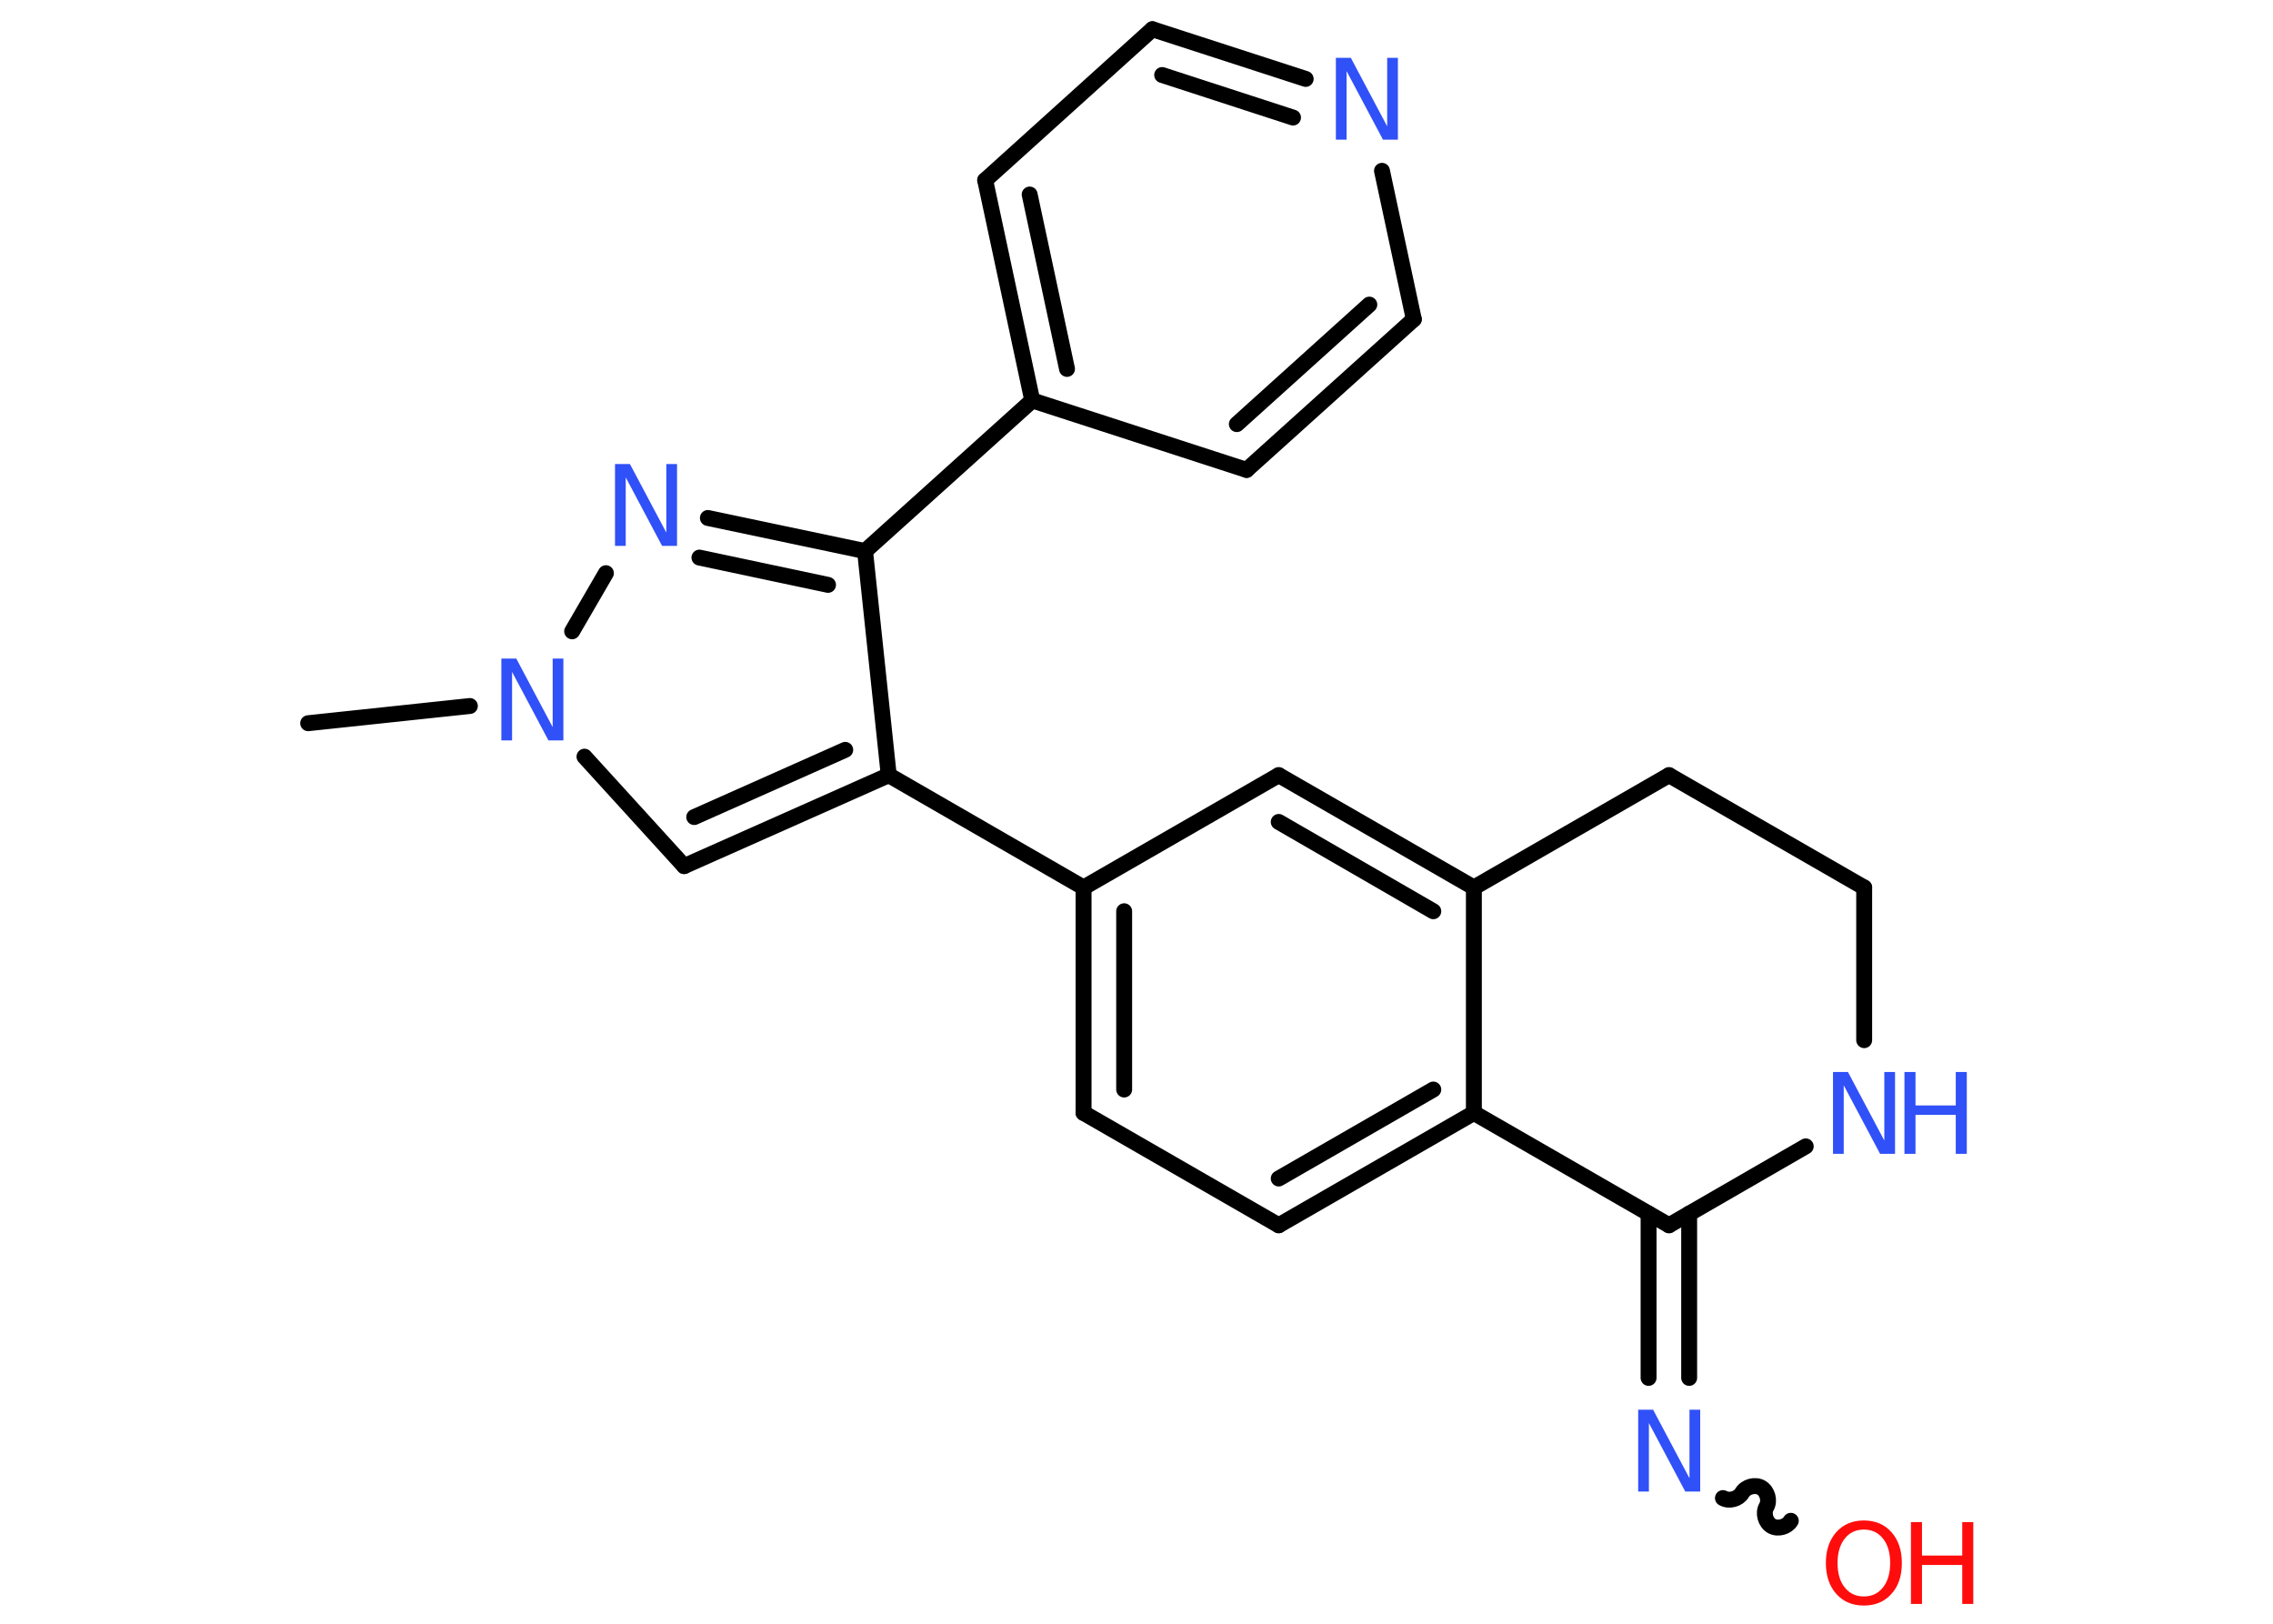 <?xml version='1.0' encoding='UTF-8'?>
<!DOCTYPE svg PUBLIC "-//W3C//DTD SVG 1.1//EN" "http://www.w3.org/Graphics/SVG/1.1/DTD/svg11.dtd">
<svg version='1.2' xmlns='http://www.w3.org/2000/svg' xmlns:xlink='http://www.w3.org/1999/xlink' width='70.0mm' height='50.0mm' viewBox='0 0 70.0 50.0'>
  <desc>Generated by the Chemistry Development Kit (http://github.com/cdk)</desc>
  <g stroke-linecap='round' stroke-linejoin='round' stroke='#000000' stroke-width='.49' fill='#3050F8'>
    <rect x='.0' y='.0' width='70.0' height='50.0' fill='#FFFFFF' stroke='none'/>
    <g id='mol1' class='mol'>
      <line id='mol1bnd1' class='bond' x1='9.49' y1='22.27' x2='14.47' y2='21.74'/>
      <line id='mol1bnd2' class='bond' x1='18.0' y1='23.3' x2='21.07' y2='26.67'/>
      <g id='mol1bnd3' class='bond'>
        <line x1='21.07' y1='26.67' x2='27.37' y2='23.87'/>
        <line x1='21.38' y1='25.16' x2='26.03' y2='23.09'/>
      </g>
      <line id='mol1bnd4' class='bond' x1='27.37' y1='23.87' x2='33.37' y2='27.33'/>
      <g id='mol1bnd5' class='bond'>
        <line x1='33.37' y1='27.33' x2='33.37' y2='34.27'/>
        <line x1='34.62' y1='28.06' x2='34.62' y2='33.55'/>
      </g>
      <line id='mol1bnd6' class='bond' x1='33.37' y1='34.27' x2='39.38' y2='37.73'/>
      <g id='mol1bnd7' class='bond'>
        <line x1='39.38' y1='37.73' x2='45.39' y2='34.27'/>
        <line x1='39.38' y1='36.29' x2='44.14' y2='33.55'/>
      </g>
      <line id='mol1bnd8' class='bond' x1='45.39' y1='34.27' x2='45.39' y2='27.33'/>
      <g id='mol1bnd9' class='bond'>
        <line x1='45.39' y1='27.33' x2='39.38' y2='23.87'/>
        <line x1='44.14' y1='28.06' x2='39.38' y2='25.31'/>
      </g>
      <line id='mol1bnd10' class='bond' x1='33.37' y1='27.33' x2='39.38' y2='23.87'/>
      <line id='mol1bnd11' class='bond' x1='45.39' y1='27.33' x2='51.4' y2='23.87'/>
      <line id='mol1bnd12' class='bond' x1='51.4' y1='23.87' x2='57.41' y2='27.33'/>
      <line id='mol1bnd13' class='bond' x1='57.41' y1='27.33' x2='57.41' y2='32.03'/>
      <line id='mol1bnd14' class='bond' x1='55.61' y1='35.3' x2='51.4' y2='37.73'/>
      <line id='mol1bnd15' class='bond' x1='45.39' y1='34.27' x2='51.4' y2='37.73'/>
      <g id='mol1bnd16' class='bond'>
        <line x1='52.02' y1='37.37' x2='52.02' y2='42.43'/>
        <line x1='50.77' y1='37.37' x2='50.77' y2='42.43'/>
      </g>
      <path id='mol1bnd17' class='bond' d='M55.15 46.83c-.11 .19 -.4 .27 -.59 .16c-.19 -.11 -.27 -.4 -.16 -.59c.11 -.19 .03 -.48 -.16 -.59c-.19 -.11 -.48 -.03 -.59 .16c-.11 .19 -.4 .27 -.59 .16' fill='none' stroke='#000000' stroke-width='.49'/>
      <line id='mol1bnd18' class='bond' x1='27.37' y1='23.87' x2='26.64' y2='16.97'/>
      <line id='mol1bnd19' class='bond' x1='26.64' y1='16.97' x2='31.79' y2='12.33'/>
      <g id='mol1bnd20' class='bond'>
        <line x1='30.34' y1='5.55' x2='31.79' y2='12.33'/>
        <line x1='31.71' y1='5.99' x2='32.86' y2='11.36'/>
      </g>
      <line id='mol1bnd21' class='bond' x1='30.34' y1='5.55' x2='35.49' y2='.9'/>
      <g id='mol1bnd22' class='bond'>
        <line x1='40.21' y1='2.43' x2='35.49' y2='.9'/>
        <line x1='39.82' y1='3.62' x2='35.79' y2='2.31'/>
      </g>
      <line id='mol1bnd23' class='bond' x1='42.56' y1='5.26' x2='43.54' y2='9.83'/>
      <g id='mol1bnd24' class='bond'>
        <line x1='38.39' y1='14.47' x2='43.54' y2='9.83'/>
        <line x1='38.09' y1='13.06' x2='42.17' y2='9.38'/>
      </g>
      <line id='mol1bnd25' class='bond' x1='31.79' y1='12.33' x2='38.39' y2='14.47'/>
      <g id='mol1bnd26' class='bond'>
        <line x1='26.64' y1='16.97' x2='21.8' y2='15.95'/>
        <line x1='25.5' y1='18.01' x2='21.54' y2='17.17'/>
      </g>
      <line id='mol1bnd27' class='bond' x1='17.62' y1='19.44' x2='18.66' y2='17.65'/>
      <path id='mol1atm2' class='atom' d='M15.44 20.28h.46l1.12 2.11v-2.11h.33v2.52h-.46l-1.12 -2.11v2.11h-.33v-2.52z' stroke='none'/>
      <g id='mol1atm13' class='atom'>
        <path d='M56.45 33.01h.46l1.12 2.11v-2.11h.33v2.52h-.46l-1.12 -2.11v2.11h-.33v-2.52z' stroke='none'/>
        <path d='M58.65 33.01h.34v1.03h1.24v-1.03h.34v2.52h-.34v-1.2h-1.24v1.2h-.34v-2.52z' stroke='none'/>
      </g>
      <path id='mol1atm15' class='atom' d='M50.45 43.41h.46l1.12 2.11v-2.11h.33v2.52h-.46l-1.12 -2.11v2.11h-.33v-2.52z' stroke='none'/>
      <g id='mol1atm16' class='atom'>
        <path d='M57.4 47.1q-.37 .0 -.59 .28q-.22 .28 -.22 .75q.0 .48 .22 .75q.22 .28 .59 .28q.37 .0 .59 -.28q.22 -.28 .22 -.75q.0 -.48 -.22 -.75q-.22 -.28 -.59 -.28zM57.4 46.82q.53 .0 .85 .36q.32 .36 .32 .95q.0 .6 -.32 .95q-.32 .36 -.85 .36q-.53 .0 -.85 -.36q-.32 -.36 -.32 -.95q.0 -.59 .32 -.95q.32 -.36 .85 -.36z' stroke='none' fill='#FF0D0D'/>
        <path d='M58.85 46.87h.34v1.03h1.24v-1.03h.34v2.52h-.34v-1.2h-1.24v1.2h-.34v-2.52z' stroke='none' fill='#FF0D0D'/>
      </g>
      <path id='mol1atm21' class='atom' d='M41.14 1.78h.46l1.12 2.11v-2.11h.33v2.52h-.46l-1.12 -2.11v2.11h-.33v-2.52z' stroke='none'/>
      <path id='mol1atm24' class='atom' d='M18.94 14.29h.46l1.12 2.11v-2.11h.33v2.52h-.46l-1.12 -2.11v2.11h-.33v-2.52z' stroke='none'/>
    </g>
  </g>
</svg>
